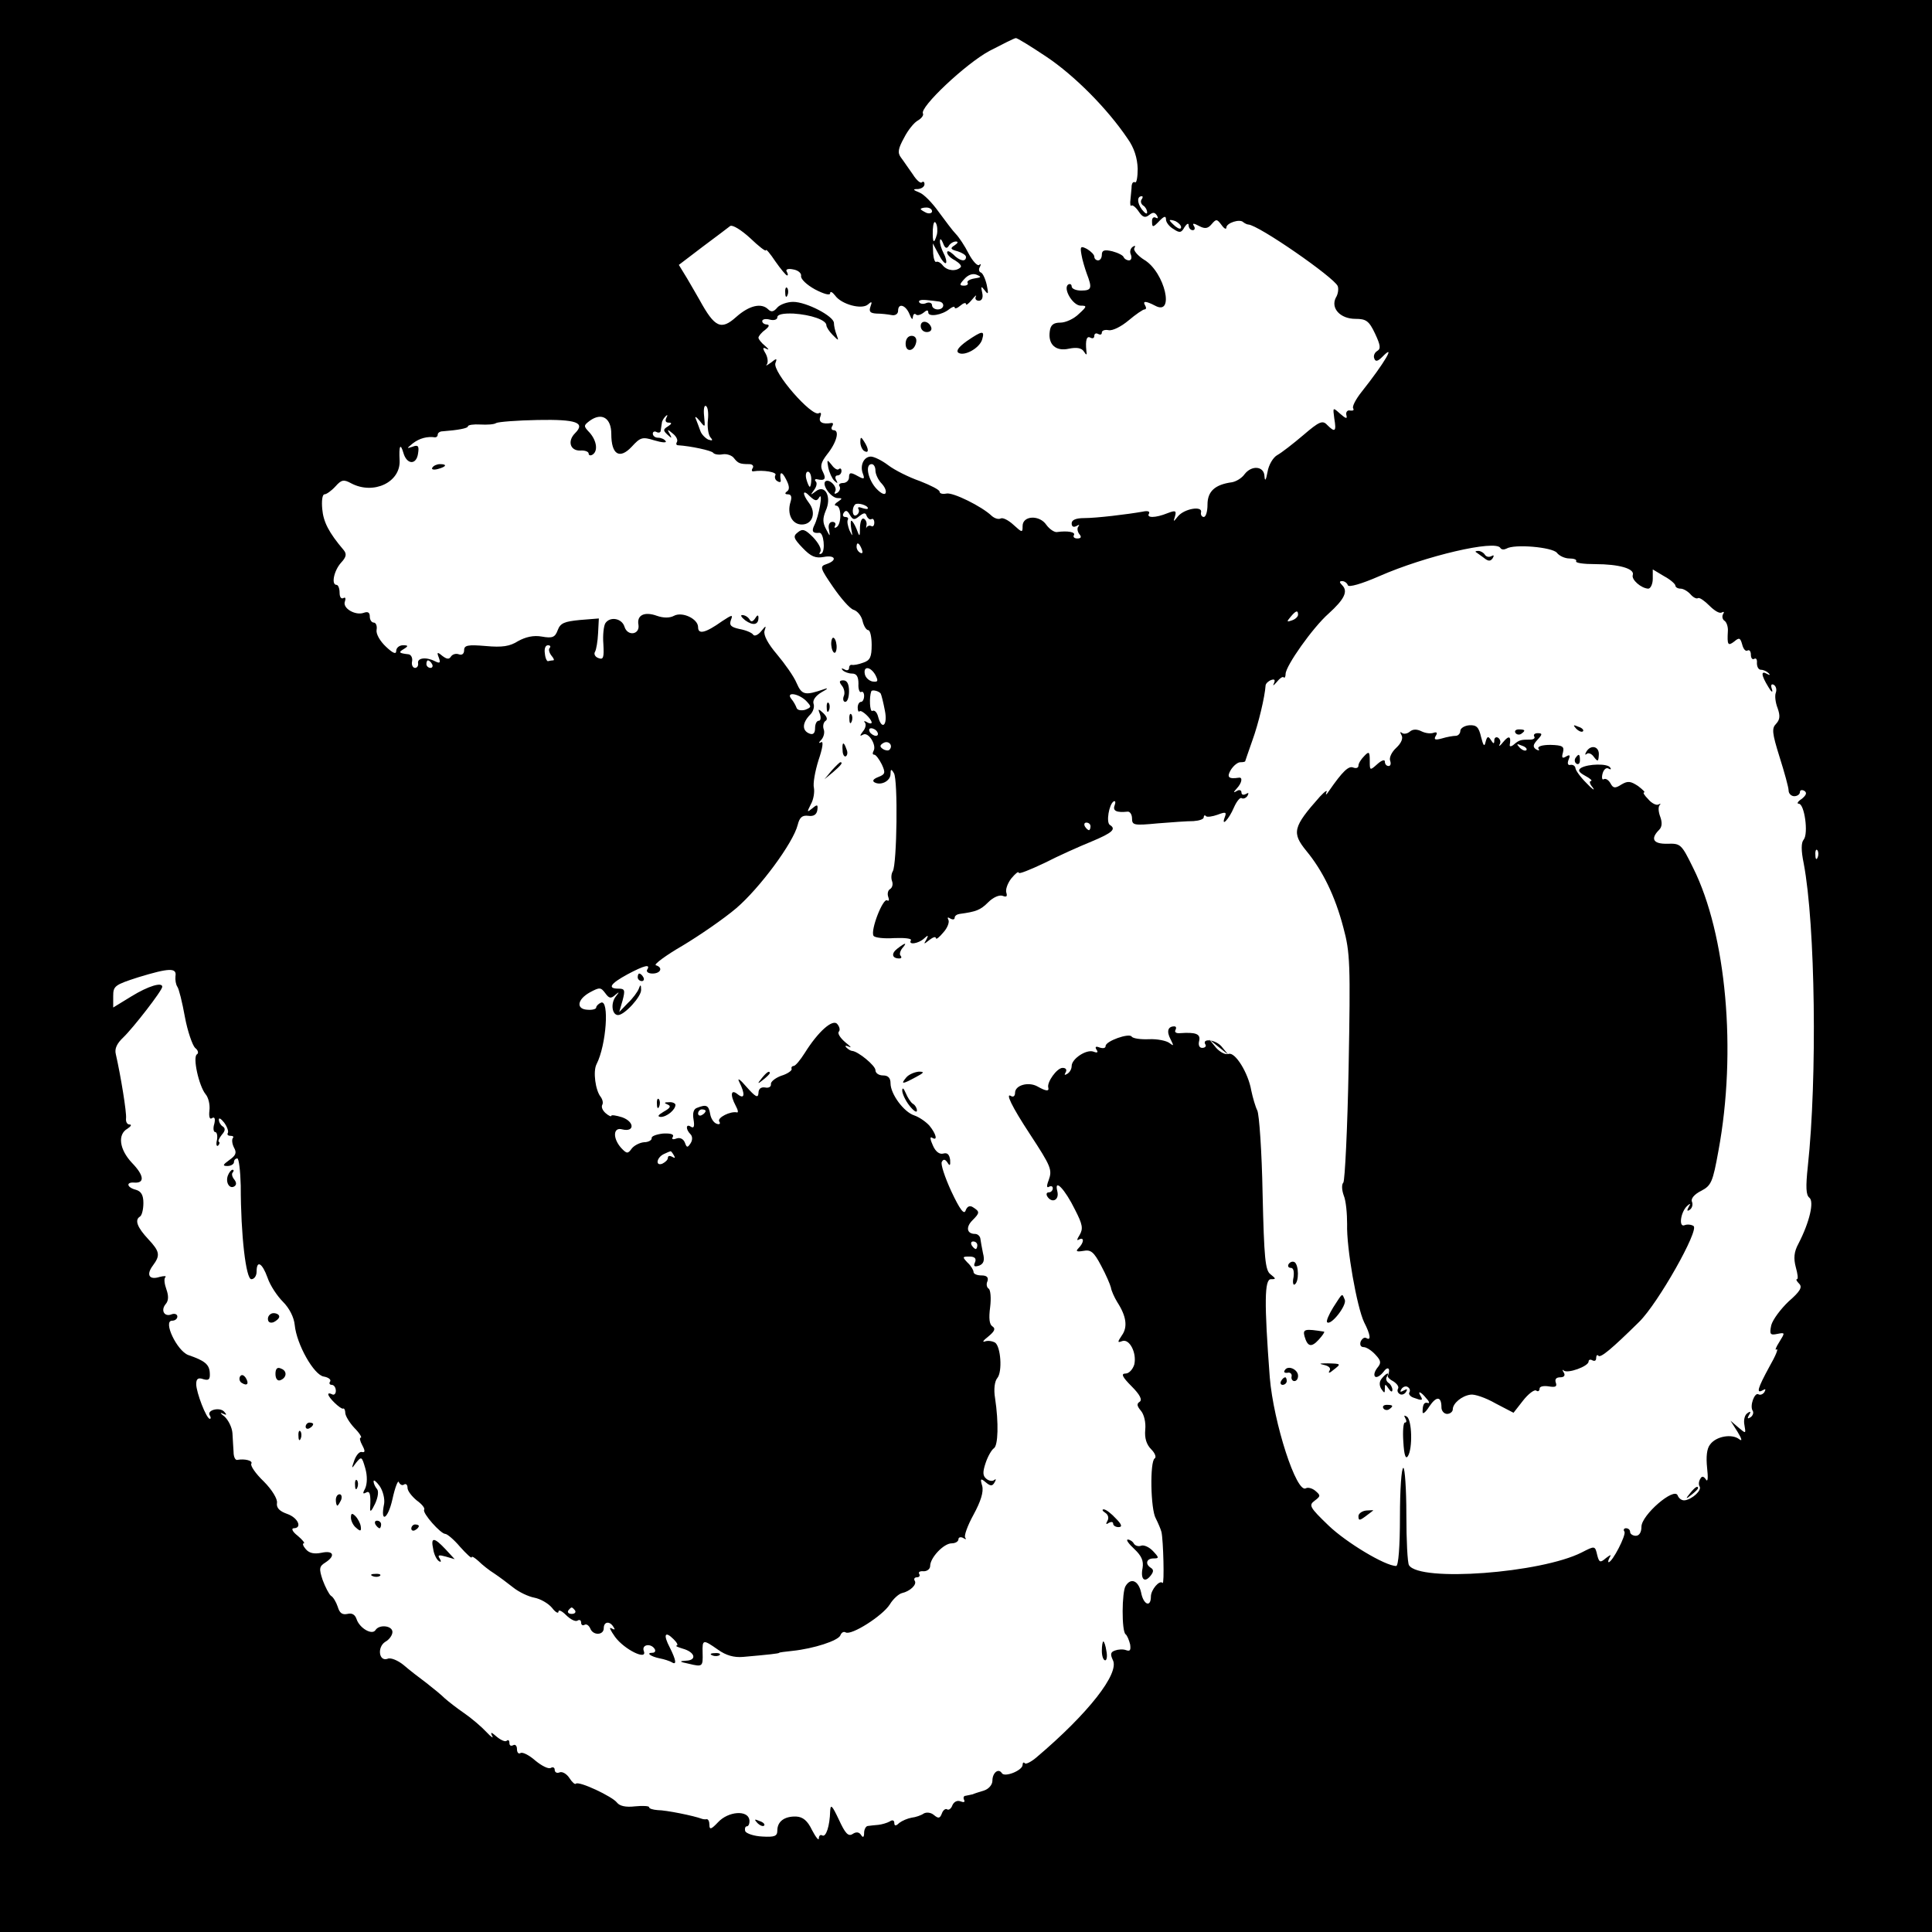 <?xml version="1.0" standalone="no"?>
<!DOCTYPE svg PUBLIC "-//W3C//DTD SVG 20010904//EN"
 "http://www.w3.org/TR/2001/REC-SVG-20010904/DTD/svg10.dtd">
<svg version="1.0" xmlns="http://www.w3.org/2000/svg"
 width="512pt" height="512pt" viewBox="0 0 512 512"
 preserveAspectRatio="xMidYMid meet">
<g transform="translate(0,512) scale(0.1,-0.1)"
fill="#000000" stroke="none">
<path d="M0 2560 l0 -2560 2560 0 2560 0 0 2560 0 2560 -2560 0 -2560 0 0
-2560z m2774 2409 c73 -49 160 -136 214 -216 18 -25 26 -52 27 -80 0 -22 -3
-39 -7 -36 -5 2 -8 -2 -9 -9 0 -7 -2 -23 -3 -35 -2 -13 0 -21 2 -18 3 3 12 -4
20 -16 10 -15 17 -17 27 -9 10 8 15 8 21 -1 4 -7 3 -9 -3 -6 -5 3 -10 0 -10
-8 0 -19 2 -19 21 1 12 12 16 12 16 2 0 -7 9 -19 20 -25 16 -11 21 -10 29 5 6
9 11 12 11 5 0 -7 5 -13 11 -13 5 0 7 5 3 11 -5 8 -1 8 14 0 15 -8 23 -7 33 5
12 14 14 14 26 -2 7 -10 13 -13 13 -7 0 12 36 24 45 14 4 -3 10 -6 13 -6 27
-1 227 -140 237 -163 3 -7 1 -22 -5 -31 -14 -28 12 -56 52 -56 28 0 36 -5 52
-39 14 -30 16 -40 6 -46 -7 -4 -11 -13 -8 -20 3 -9 9 -8 21 4 38 39 7 -15 -55
-93 -15 -19 -25 -38 -22 -43 3 -5 0 -7 -8 -6 -7 2 -12 -4 -10 -12 3 -11 -1
-10 -17 4 -19 17 -19 17 -15 -13 6 -35 2 -38 -19 -17 -12 13 -21 9 -63 -27
-27 -23 -58 -47 -69 -53 -11 -6 -23 -26 -26 -45 -4 -22 -7 -26 -8 -11 -1 27
-34 30 -53 5 -7 -10 -22 -19 -33 -21 -45 -6 -65 -24 -65 -59 0 -18 -4 -33 -10
-33 -5 0 -9 6 -7 13 3 17 -44 9 -61 -11 -13 -16 -13 -16 -8 0 4 15 1 16 -20 8
-32 -13 -57 -13 -49 -1 3 6 -4 8 -17 5 -40 -7 -122 -17 -155 -17 -22 0 -33 -5
-33 -14 0 -9 5 -11 13 -7 6 4 9 4 5 -1 -4 -4 -3 -13 2 -20 7 -8 5 -12 -5 -12
-8 0 -12 4 -9 9 5 8 -17 12 -45 8 -7 -1 -20 8 -28 19 -18 27 -63 25 -63 -3 0
-18 -1 -18 -24 3 -14 13 -29 20 -34 17 -6 -3 -16 0 -24 7 -26 25 -103 63 -120
59 -10 -2 -18 0 -18 5 0 5 -24 17 -52 28 -29 10 -67 29 -84 42 -17 13 -38 23
-46 23 -19 0 -30 -24 -21 -46 5 -14 3 -15 -15 -5 -18 10 -22 9 -22 -4 0 -8 -7
-15 -16 -15 -8 0 -13 -4 -9 -9 3 -5 0 -13 -6 -17 -7 -4 -9 -3 -6 3 8 12 -16
36 -26 27 -9 -10 16 -44 33 -44 13 0 13 -1 0 -10 -8 -5 -10 -10 -4 -10 14 0
15 -48 1 -57 -5 -3 -7 -2 -4 4 3 5 0 10 -7 10 -8 0 -12 -9 -9 -21 3 -19 3 -19
-8 2 -9 17 -9 28 -1 48 17 36 -1 72 -26 52 -15 -11 -15 -11 -5 3 7 9 9 19 5
23 -4 4 -2 7 3 6 21 -5 25 1 16 19 -8 15 -6 25 11 47 25 31 34 64 17 64 -5 0
-7 5 -4 10 4 6 3 10 -2 9 -23 -4 -35 2 -29 17 3 8 2 12 -4 9 -18 -11 -124 110
-115 133 5 13 3 13 -12 1 -10 -7 -15 -10 -11 -5 4 5 3 18 -3 29 -9 15 -8 18 3
12 7 -3 5 0 -4 8 -10 8 -18 18 -18 22 0 4 8 14 18 21 10 8 12 13 5 14 -7 0
-13 4 -13 9 0 5 9 7 20 4 11 -3 20 0 20 6 0 8 16 11 43 10 46 -3 87 -17 87
-31 0 -5 8 -17 17 -26 16 -16 16 -16 10 1 -4 10 -7 24 -7 31 0 18 -73 56 -108
56 -16 0 -35 -7 -42 -15 -9 -11 -16 -13 -24 -5 -18 18 -50 11 -85 -20 -40 -36
-57 -28 -97 45 -6 11 -21 36 -33 57 l-22 36 63 48 c35 26 68 51 73 55 6 4 29
-10 53 -32 23 -22 42 -37 42 -32 0 4 11 -9 25 -30 14 -20 28 -37 31 -37 3 0 2
5 -1 10 -4 6 3 9 17 6 13 -2 22 -10 21 -17 -2 -8 15 -24 37 -36 23 -12 40 -17
40 -10 0 6 6 3 13 -6 17 -24 71 -38 87 -24 10 9 12 8 7 -5 -5 -14 -1 -18 16
-19 12 0 30 -2 40 -4 9 -2 17 3 17 11 0 22 20 16 30 -8 5 -13 9 -17 9 -9 1 8
4 11 8 8 3 -4 12 -2 20 4 9 8 13 8 13 1 0 -13 37 -7 56 9 8 6 14 8 14 4 0 -4
7 -2 15 5 8 7 15 9 15 4 0 -4 7 1 16 12 8 10 13 14 10 8 -3 -6 1 -11 8 -11 8
0 12 8 9 21 -4 18 -3 19 7 6 9 -12 10 -9 5 15 -4 17 -11 32 -16 33 -5 2 -6 9
-2 15 3 7 3 9 -2 5 -4 -4 -17 9 -28 30 -10 20 -26 44 -34 52 -8 8 -28 35 -45
58 -17 24 -40 48 -52 52 -17 7 -18 9 -3 9 9 1 17 6 17 13 0 6 -3 8 -7 5 -3 -4
-14 5 -24 21 -11 15 -24 35 -31 44 -10 13 -8 24 8 53 10 20 27 41 37 46 10 6
15 14 13 18 -10 16 113 132 176 166 35 18 66 34 70 34 3 1 40 -22 82 -50z
m251 -378 c-3 -5 -1 -12 5 -16 5 -3 10 -11 10 -18 0 -6 -6 -2 -14 8 -13 18
-13 35 0 35 3 0 3 -4 -1 -9z m-555 -31 c0 -5 -7 -7 -15 -4 -8 4 -15 8 -15 10
0 2 7 4 15 4 8 0 15 -4 15 -10z m13 -61 c-8 -28 -12 -23 -11 12 1 17 4 25 8
18 4 -6 5 -20 3 -30z m647 19 c0 -6 -6 -5 -15 2 -8 7 -15 14 -15 16 0 2 7 1
15 -2 8 -4 15 -11 15 -16z m-616 -50 c4 7 13 12 19 12 7 0 6 -4 -3 -10 -13 -8
-11 -11 8 -16 12 -4 22 -10 22 -15 0 -14 -17 -11 -34 7 -9 8 -16 11 -16 5 0
-6 9 -15 21 -21 11 -7 18 -14 15 -18 -12 -12 -35 -10 -47 4 -6 8 -14 12 -18
10 -3 -2 -7 8 -8 22 l-1 27 15 -28 c8 -16 17 -27 20 -24 2 3 0 14 -6 25 -6 12
-11 27 -10 34 0 7 4 4 8 -6 5 -14 10 -16 15 -8z m68 -86 c-12 -2 -20 -7 -18
-11 3 -4 -1 -8 -9 -8 -13 0 -13 3 1 18 10 11 22 15 32 11 14 -6 13 -7 -6 -10z
m-94 -61 c17 -2 15 -21 -3 -21 -8 0 -15 5 -15 11 0 6 -7 9 -15 6 -8 -4 -17 -2
-19 2 -3 5 5 7 17 6 12 -1 28 -3 35 -4z m-612 -314 c-2 -18 1 -38 6 -45 8 -9
7 -11 -5 -7 -8 4 -18 14 -21 23 -3 9 -9 24 -12 32 -4 8 1 6 10 -5 15 -19 15
-19 12 12 -2 18 0 30 5 27 5 -3 7 -19 5 -37z m-256 -37 c0 -55 22 -68 54 -34
23 25 28 27 60 17 20 -6 34 -7 30 -2 -3 5 -12 9 -20 9 -8 0 -14 5 -14 11 0 5
5 7 10 4 6 -3 11 -1 11 4 1 6 2 15 3 20 0 5 5 13 10 18 5 5 6 3 2 -4 -4 -8 -2
-13 6 -13 9 0 9 -3 -2 -10 -13 -8 -13 -11 -1 -22 12 -11 12 -10 6 2 -8 13 -6
13 8 1 9 -7 14 -17 11 -22 -3 -5 -2 -9 3 -9 33 -2 89 -14 93 -20 3 -4 14 -6
25 -4 11 2 25 -3 30 -10 11 -14 16 -16 41 -16 8 0 12 -5 9 -10 -4 -6 -3 -10 2
-9 25 4 63 -2 58 -10 -3 -5 -1 -13 5 -16 6 -4 10 -3 9 2 -4 24 3 25 14 3 9
-17 10 -27 3 -32 -7 -5 -6 -8 2 -8 9 0 11 -7 7 -20 -10 -32 4 -60 30 -60 28 0
39 31 19 57 -19 25 -17 38 2 18 14 -13 19 -14 25 -3 11 17 -1 -51 -13 -74 -8
-16 -4 -22 13 -20 12 2 17 -48 6 -55 -6 -3 -7 -1 -3 5 4 7 -5 23 -19 38 -21
21 -28 24 -41 13 -13 -10 -11 -16 13 -41 22 -23 34 -28 56 -24 31 6 37 -9 7
-19 -18 -6 -17 -10 18 -61 20 -29 44 -57 54 -60 10 -3 21 -16 24 -30 3 -13 10
-24 15 -24 5 0 9 -18 9 -39 0 -32 -4 -41 -22 -47 -13 -5 -26 -7 -30 -6 -5 1
-8 -3 -8 -9 0 -5 -6 -7 -12 -3 -8 4 -9 3 -5 -2 5 -5 16 -9 25 -9 12 0 17 -8
17 -27 -1 -14 3 -24 7 -22 4 3 8 -2 8 -10 0 -9 -4 -16 -8 -16 -5 0 -9 -7 -9
-15 0 -8 2 -13 5 -10 5 5 32 -20 32 -30 0 -3 -6 -3 -12 1 -7 4 -10 4 -6 -1 4
-4 2 -15 -5 -23 -9 -12 -9 -14 0 -9 14 9 37 -28 28 -43 -3 -6 -3 -10 2 -10 4
0 13 -12 20 -26 10 -22 9 -26 -9 -33 -13 -5 -17 -10 -11 -14 17 -10 43 3 43
22 0 13 2 14 9 2 11 -17 8 -241 -3 -260 -4 -6 -5 -18 -2 -26 3 -8 1 -17 -5
-21 -6 -3 -8 -13 -5 -21 3 -8 2 -12 -3 -9 -11 7 -45 -80 -36 -94 3 -5 28 -8
55 -6 27 1 47 -1 44 -6 -8 -13 20 -9 35 5 11 10 12 9 6 -3 -8 -13 -7 -13 8 -1
9 7 17 10 17 5 1 -5 9 2 20 15 11 12 17 28 13 34 -3 6 -1 7 5 3 7 -4 12 -3 12
2 0 5 6 9 13 10 44 6 55 10 76 31 13 13 29 20 38 17 10 -4 13 -2 10 8 -3 8 3
25 13 38 11 13 19 20 20 15 0 -4 30 8 68 26 37 19 93 44 125 57 55 23 66 33
48 44 -10 7 -2 54 10 62 5 3 6 -2 3 -10 -6 -15 5 -20 34 -17 6 1 12 -7 12 -18
0 -18 5 -19 68 -13 37 3 79 6 95 6 15 1 27 5 27 10 0 5 3 7 6 3 3 -3 17 -1 31
4 21 8 24 7 19 -6 -11 -29 11 -6 24 25 7 16 16 27 20 25 5 -3 12 0 16 6 4 8 3
9 -4 5 -7 -4 -12 -2 -12 4 0 6 -6 8 -12 4 -10 -6 -10 -4 0 7 13 14 16 30 5 28
-27 -4 -33 1 -21 21 7 11 18 20 25 20 7 0 13 1 13 3 0 1 9 26 19 55 16 44 33
115 35 146 1 5 7 11 15 14 9 3 11 0 7 -9 -4 -8 -1 -6 7 3 8 10 16 16 19 13 2
-3 5 1 5 9 0 21 72 123 114 160 42 38 52 59 36 75 -8 8 -8 11 0 11 6 0 13 -5
15 -11 2 -6 35 3 83 24 123 54 308 97 321 75 3 -5 10 -5 16 -2 21 13 122 4
134 -11 6 -8 21 -15 33 -15 12 0 20 -3 18 -7 -3 -5 20 -8 51 -8 62 0 105 -12
99 -29 -4 -12 22 -35 41 -36 6 0 12 12 12 26 l0 25 30 -18 c17 -9 30 -21 30
-25 0 -4 6 -8 14 -8 7 0 19 -7 26 -15 7 -8 16 -13 20 -10 4 2 17 -7 30 -20 13
-13 27 -22 33 -18 6 3 7 1 3 -5 -3 -6 -1 -14 4 -17 6 -4 10 -17 9 -28 -2 -36
0 -40 17 -27 13 11 16 10 21 -8 3 -12 9 -19 14 -16 5 3 9 -2 9 -11 0 -9 4 -14
9 -11 5 3 8 -2 7 -11 0 -10 4 -18 11 -18 6 0 15 -4 20 -9 5 -5 3 -6 -4 -2 -17
10 -16 -3 3 -34 8 -14 13 -17 10 -7 -4 11 -2 16 5 12 6 -4 8 -13 5 -21 -3 -8
-1 -26 5 -41 7 -20 6 -30 -4 -41 -12 -12 -11 -24 9 -88 13 -41 24 -81 24 -89
0 -8 7 -15 15 -15 8 0 15 5 15 11 0 5 5 7 12 3 7 -5 5 -11 -7 -21 -11 -7 -14
-13 -8 -13 15 0 26 -79 13 -95 -7 -8 -7 -29 0 -63 31 -163 36 -570 11 -802 -6
-56 -5 -77 4 -84 13 -10 1 -64 -29 -122 -12 -22 -13 -39 -7 -62 5 -18 7 -32 3
-32 -3 0 -1 -5 6 -12 9 -9 3 -20 -28 -47 -21 -20 -42 -48 -46 -63 -5 -24 -3
-27 16 -23 21 4 21 4 5 -22 -9 -14 -12 -23 -7 -19 6 3 -3 -18 -19 -46 -31 -57
-36 -73 -17 -62 7 4 8 3 4 -5 -4 -6 -11 -9 -16 -6 -10 6 -24 -31 -15 -44 3 -5
0 -13 -6 -17 -8 -5 -9 -3 -4 6 6 9 4 11 -4 5 -7 -4 -11 -18 -8 -32 4 -23 4
-23 -16 -6 l-21 18 19 -30 c11 -18 13 -26 4 -19 -19 15 -61 8 -77 -14 -9 -11
-11 -33 -8 -62 3 -26 2 -39 -3 -31 -6 9 -11 10 -15 2 -4 -6 -5 -15 -2 -20 7
-10 -19 -34 -39 -37 -8 -1 -16 5 -19 13 -9 23 -96 -52 -96 -83 0 -15 -6 -24
-15 -24 -8 0 -15 5 -15 10 0 6 -5 10 -11 10 -5 0 -8 -4 -4 -9 5 -9 -32 -81
-42 -81 -2 0 -1 6 3 13 5 8 2 7 -10 -2 -15 -13 -18 -12 -23 7 -6 26 -6 26 -41
8 -108 -55 -430 -79 -458 -34 -4 6 -7 66 -7 134 0 68 -4 124 -8 124 -5 0 -9
-58 -9 -130 0 -78 -4 -130 -10 -130 -29 0 -132 62 -179 107 -51 49 -53 54 -37
66 16 12 16 14 2 26 -8 7 -20 10 -25 7 -25 -16 -86 174 -96 294 -15 199 -14
260 3 260 14 0 14 1 -1 13 -14 10 -17 42 -21 214 -2 111 -9 210 -14 220 -5 10
-12 34 -16 53 -8 47 -43 103 -60 97 -8 -3 -22 4 -33 16 l-18 22 25 -20 25 -20
-18 22 c-17 19 -54 22 -42 4 2 -4 -2 -8 -9 -8 -8 0 -11 8 -8 19 4 18 -9 23
-51 20 -10 -1 -15 3 -12 8 3 6 2 10 -3 10 -17 0 -21 -13 -10 -34 9 -18 9 -19
-3 -10 -8 6 -32 11 -54 10 -22 -1 -43 2 -46 7 -7 10 -69 -12 -69 -25 0 -6 -7
-7 -16 -4 -10 4 -13 2 -8 -6 5 -7 2 -9 -8 -5 -19 7 -58 -19 -58 -38 0 -8 -5
-17 -12 -21 -7 -4 -8 -3 -4 4 4 7 1 12 -8 12 -15 0 -42 -38 -38 -52 3 -11 -6
-10 -29 3 -24 13 -59 3 -59 -17 0 -8 -4 -12 -10 -9 -17 11 1 -27 49 -100 57
-87 60 -95 50 -123 -6 -15 -5 -21 1 -17 6 3 10 1 10 -4 0 -6 -5 -11 -11 -11
-5 0 -7 -4 -4 -10 12 -20 33 -11 27 13 -9 36 20 6 47 -49 20 -39 22 -50 12
-67 -7 -11 -8 -16 -2 -12 15 8 14 -8 -1 -23 -8 -8 -5 -10 13 -7 20 4 28 -3 47
-39 13 -24 24 -50 26 -58 1 -8 9 -26 17 -39 24 -37 28 -66 12 -88 -12 -18 -12
-20 1 -15 19 7 39 -31 32 -62 -4 -13 -14 -24 -23 -24 -13 0 -9 -9 16 -34 22
-22 29 -36 21 -41 -8 -5 -7 -11 3 -23 9 -10 14 -32 12 -51 -2 -22 3 -39 16
-52 10 -10 14 -21 9 -24 -13 -8 -11 -135 3 -159 6 -12 13 -28 15 -36 5 -22 8
-140 3 -135 -8 9 -31 -18 -31 -36 0 -30 -20 -22 -26 11 -7 31 -27 40 -41 17
-10 -15 -11 -120 0 -128 4 -3 9 -15 12 -27 2 -15 0 -19 -11 -15 -8 3 -21 2
-29 -1 -12 -4 -13 -10 -6 -25 19 -35 -65 -142 -202 -258 -14 -12 -28 -19 -31
-16 -3 4 -6 2 -6 -4 0 -15 -48 -34 -55 -22 -9 14 -25 1 -25 -20 0 -11 -10 -22
-22 -26 -13 -4 -26 -8 -30 -10 -5 -1 -13 -3 -19 -4 -5 0 -7 -5 -4 -11 3 -6 -1
-7 -9 -4 -9 4 -18 -1 -22 -10 -3 -9 -10 -14 -14 -11 -4 3 -11 -2 -14 -11 -5
-13 -9 -14 -21 -4 -8 7 -20 8 -27 4 -7 -5 -22 -10 -32 -11 -11 -2 -25 -8 -33
-14 -9 -9 -13 -8 -13 0 0 7 -5 9 -12 4 -7 -4 -21 -8 -30 -9 -10 -1 -22 -2 -28
-3 -5 0 -10 -9 -10 -18 0 -12 -3 -14 -8 -6 -5 8 -13 9 -22 3 -12 -8 -20 1 -37
38 -18 38 -22 42 -23 22 -1 -39 -11 -70 -21 -64 -5 3 -9 -1 -9 -8 0 -7 -8 3
-18 22 -12 25 -24 35 -42 36 -31 1 -50 -13 -50 -37 0 -15 -7 -18 -40 -16 -22
1 -42 8 -45 14 -2 7 0 13 4 13 5 0 8 8 7 17 -4 27 -56 23 -83 -6 -18 -19 -23
-21 -23 -7 0 9 -3 15 -7 15 -5 -1 -10 0 -13 1 -21 8 -95 23 -117 23 -13 1 -23
4 -23 8 0 3 -17 4 -37 2 -25 -3 -41 1 -48 10 -12 16 -101 58 -109 50 -2 -3
-10 4 -17 15 -7 11 -19 18 -26 15 -7 -3 -13 0 -13 7 0 6 -5 8 -10 5 -6 -4 -24
5 -41 19 -17 15 -35 24 -40 20 -5 -3 -9 2 -9 11 0 9 -5 13 -10 10 -6 -3 -10
-1 -10 6 0 7 -3 9 -7 6 -3 -4 -15 1 -26 10 -15 13 -18 14 -13 3 5 -8 -2 -4
-15 10 -13 14 -40 37 -59 50 -19 13 -42 31 -51 39 -9 9 -31 27 -49 41 -19 14
-46 35 -61 48 -15 12 -34 20 -42 16 -23 -8 -28 31 -6 45 11 6 19 18 19 26 0
17 -35 21 -45 5 -9 -14 -42 5 -50 29 -4 12 -12 17 -24 14 -14 -3 -21 2 -26 19
-4 12 -12 26 -18 29 -5 4 -15 23 -22 42 -10 30 -9 36 7 46 28 18 22 33 -10 26
-20 -4 -33 -1 -42 10 -7 8 -9 15 -5 15 4 0 -3 9 -16 20 -13 10 -18 19 -11 20
24 0 12 28 -17 38 -20 7 -29 16 -27 29 2 10 -13 35 -35 57 -22 21 -36 42 -33
47 5 8 -17 14 -38 10 -5 0 -9 9 -9 21 -1 13 -2 35 -3 50 -1 15 -11 35 -21 44
-11 8 -13 12 -5 8 11 -5 12 -4 4 5 -12 13 -47 4 -38 -10 3 -5 3 -9 0 -9 -9 0
-36 70 -36 92 0 14 5 18 19 13 14 -4 18 -1 17 16 -1 23 -13 33 -57 48 -30 11
-68 91 -43 91 8 0 14 5 14 11 0 6 -7 9 -15 6 -19 -8 -30 10 -16 27 8 9 8 22 2
39 -5 14 -7 28 -3 32 4 4 -3 4 -15 1 -28 -9 -36 6 -18 30 20 27 19 37 -12 70
-29 31 -37 51 -22 60 5 3 9 19 9 36 0 21 -6 31 -20 35 -24 6 -27 21 -4 19 28
-2 26 19 -6 52 -34 36 -39 76 -12 91 9 6 12 11 5 11 -6 0 -10 7 -9 16 2 15
-14 113 -27 170 -4 15 3 29 20 45 26 25 103 124 103 134 0 13 -37 2 -81 -25
l-49 -30 0 30 c0 27 4 30 66 50 82 25 103 26 99 3 -1 -10 1 -22 5 -28 4 -5 13
-41 20 -80 7 -38 20 -75 27 -82 8 -6 10 -14 5 -17 -12 -7 5 -84 23 -106 7 -8
12 -27 10 -43 -2 -17 1 -25 7 -20 7 4 9 -2 6 -15 -4 -12 -2 -22 2 -22 5 0 7
-10 5 -21 -3 -12 -1 -18 3 -15 4 4 5 9 2 10 -3 2 1 10 8 19 9 10 10 17 2 22
-5 3 -10 11 -10 18 0 6 6 2 14 -8 8 -11 12 -23 10 -27 -3 -5 0 -8 7 -8 7 0 9
-3 6 -6 -3 -4 -2 -15 3 -25 8 -14 5 -21 -12 -33 -18 -13 -19 -16 -5 -16 9 0
17 5 17 10 0 6 4 10 9 10 4 0 8 -33 9 -72 0 -133 14 -248 28 -248 8 0 14 9 14
20 0 32 15 23 29 -16 7 -21 26 -49 41 -64 17 -17 29 -41 31 -61 5 -52 51 -133
77 -137 12 -2 20 -8 17 -13 -4 -5 -1 -9 4 -9 6 0 11 -7 11 -16 0 -8 -5 -12
-10 -9 -6 3 -10 3 -10 0 0 -9 33 -40 39 -38 3 2 6 -4 6 -11 0 -8 11 -26 24
-40 14 -14 21 -26 17 -26 -4 0 -2 -9 4 -20 8 -15 8 -20 -1 -18 -6 2 -15 -8
-20 -22 -8 -23 -8 -24 5 -6 14 17 15 16 24 -15 6 -21 5 -41 0 -53 -7 -13 -7
-16 1 -12 11 7 14 -3 12 -39 -1 -14 3 -11 13 10 8 17 10 34 5 39 -5 6 -9 15
-9 20 0 6 7 0 16 -12 9 -13 14 -34 12 -47 -11 -53 10 -42 22 12 7 32 15 52 17
45 3 -6 9 -10 14 -6 5 3 9 -1 9 -9 0 -8 11 -22 24 -33 14 -10 23 -21 20 -25
-5 -9 44 -64 56 -64 5 0 23 -15 39 -34 17 -19 31 -32 31 -28 0 4 8 -1 18 -10
10 -10 29 -25 42 -33 12 -8 35 -25 50 -37 15 -12 40 -24 56 -27 16 -3 37 -15
47 -27 9 -12 17 -16 17 -10 0 6 9 2 20 -9 12 -12 25 -18 30 -15 6 4 10 1 10
-5 0 -6 4 -9 9 -6 5 3 11 -1 15 -9 7 -20 36 -19 36 0 0 18 16 20 26 3 5 -7 3
-8 -6 -3 -7 4 -2 -6 10 -23 25 -34 87 -64 76 -37 -6 17 19 21 29 5 3 -5 1 -10
-6 -10 -18 0 -5 -10 20 -15 11 -2 26 -7 31 -10 14 -9 12 5 -5 39 -18 34 -13
45 10 22 9 -9 13 -16 8 -17 -4 -1 3 -4 16 -8 33 -9 39 -31 9 -32 -19 -1 -18
-3 7 -8 37 -9 38 -8 37 29 -1 36 1 36 41 8 21 -15 42 -21 66 -19 68 6 96 9 96
11 0 1 16 3 35 5 57 6 121 27 127 41 3 8 9 11 14 8 15 -9 98 44 117 74 9 15
24 28 32 30 22 5 41 23 34 33 -3 5 0 9 6 9 6 0 9 4 6 9 -3 5 2 8 12 7 9 0 17
6 17 14 0 22 36 60 57 60 10 0 18 5 18 11 0 5 6 7 13 3 6 -4 9 -4 5 1 -4 4 6
32 22 61 19 35 27 60 23 76 -6 20 -4 21 9 10 13 -11 18 -11 24 0 4 7 4 10 -1
6 -4 -4 -14 -3 -21 3 -10 8 -10 18 -2 42 6 18 16 35 22 39 11 7 13 67 3 133
-4 23 -1 45 6 53 14 17 9 84 -6 94 -7 4 -19 6 -27 3 -8 -3 -4 3 9 13 17 14 20
21 11 27 -8 5 -10 21 -6 51 3 24 1 46 -4 49 -5 3 -7 12 -3 20 3 10 -2 15 -16
15 -12 0 -21 4 -21 9 0 5 -7 17 -16 25 -14 15 -14 16 5 16 14 0 19 -5 15 -15
-5 -11 -2 -13 11 -9 12 5 15 14 10 33 -3 14 -6 32 -7 39 -1 6 -7 12 -14 12
-22 0 -25 18 -7 36 20 20 20 23 1 35 -8 5 -15 2 -19 -9 -4 -12 -15 2 -38 51
-17 37 -29 73 -25 78 4 8 9 7 15 -2 6 -10 8 -8 7 7 -2 14 -7 20 -18 17 -10 -3
-21 5 -28 22 -7 15 -8 24 -2 20 16 -10 11 10 -7 32 -10 11 -28 23 -40 27 -28
9 -63 57 -63 85 0 14 -6 21 -20 21 -11 0 -20 6 -20 14 0 12 -46 50 -62 51 -3
0 -10 4 -15 9 -5 5 -2 6 7 2 8 -4 4 1 -10 12 -14 12 -21 24 -17 28 4 4 2 13
-4 20 -12 15 -51 -20 -86 -76 -12 -19 -25 -35 -30 -35 -4 0 -7 -4 -5 -8 1 -4
-11 -13 -28 -18 -16 -6 -28 -16 -27 -22 1 -7 -6 -11 -15 -9 -12 2 -18 -4 -18
-15 -1 -14 -8 -10 -32 17 -17 20 -25 25 -19 13 16 -32 15 -48 -4 -33 -18 15
-21 -1 -5 -31 6 -11 7 -18 3 -17 -17 4 -53 -14 -47 -24 4 -6 1 -9 -7 -6 -8 3
-15 14 -17 26 -4 23 -10 26 -35 16 -9 -3 -12 -14 -9 -31 3 -18 1 -24 -7 -19
-13 9 -15 -6 -1 -20 5 -5 6 -15 0 -24 -8 -12 -10 -12 -15 2 -4 10 -13 14 -22
11 -10 -4 -14 -2 -10 4 4 7 -5 10 -26 9 -17 -2 -31 -7 -30 -12 1 -5 -8 -11
-20 -11 -12 -1 -27 -9 -33 -17 -10 -14 -13 -14 -28 2 -23 26 -21 56 3 49 33
-8 33 20 0 32 -16 5 -29 7 -29 4 0 -3 -7 0 -15 7 -8 7 -12 16 -9 22 3 5 1 14
-4 21 -14 17 -21 68 -11 87 26 51 34 171 12 163 -7 -3 -13 -9 -13 -13 0 -4
-10 -7 -22 -6 -32 1 -29 27 5 46 26 14 29 14 41 -2 10 -14 15 -15 26 -5 12 10
12 9 1 -5 -13 -18 -9 -48 7 -48 17 0 62 49 61 67 0 14 -2 15 -6 3 -3 -8 -16
-26 -29 -38 l-23 -24 9 31 c7 27 6 31 -11 31 -30 0 -22 13 24 38 45 24 62 28
52 12 -3 -5 3 -10 14 -10 22 0 29 16 9 22 -6 2 26 26 71 52 45 27 109 71 142
99 62 53 151 173 163 221 5 20 12 26 28 24 14 -2 22 3 24 15 2 15 0 16 -13 5
-15 -12 -15 -11 -4 11 7 12 10 32 8 43 -3 11 3 44 12 73 11 32 14 52 7 48 -7
-4 -7 -1 1 7 6 7 9 19 6 27 -3 8 -1 18 4 22 7 4 5 11 -5 21 -14 13 -15 12 -9
-3 3 -9 2 -17 -3 -17 -6 0 -10 -9 -10 -20 0 -13 -5 -18 -15 -14 -20 8 -19 28
1 49 9 8 13 22 10 30 -3 9 5 21 22 31 15 8 18 12 7 8 -52 -18 -60 -16 -74 16
-7 17 -31 51 -52 76 -24 28 -36 51 -33 62 5 15 4 15 -9 -1 -8 -10 -18 -14 -21
-9 -3 5 -19 12 -36 15 -23 5 -28 10 -23 24 6 15 3 14 -23 -3 -45 -32 -64 -36
-64 -16 0 22 -42 42 -64 30 -11 -6 -28 -6 -45 0 -33 12 -54 2 -49 -24 4 -26
-29 -31 -37 -5 -7 23 -39 28 -51 9 -4 -7 -7 -31 -5 -55 2 -36 0 -42 -13 -37
-9 3 -13 11 -9 17 3 5 7 27 8 49 l2 39 -50 -4 c-41 -4 -52 -8 -59 -27 -7 -19
-14 -22 -42 -17 -22 4 -43 -1 -63 -12 -22 -14 -42 -17 -86 -13 -47 4 -57 2
-57 -11 0 -10 -6 -14 -14 -11 -8 3 -17 0 -21 -6 -5 -8 -11 -7 -23 2 -13 11
-15 10 -9 -5 5 -14 3 -16 -11 -9 -24 12 -47 8 -44 -6 1 -7 -3 -12 -8 -12 -6 0
-10 8 -8 17 2 10 -3 18 -9 19 -26 3 -28 5 -13 14 13 8 12 10 -2 10 -10 0 -18
-7 -18 -15 0 -10 -9 -6 -27 11 -16 15 -27 34 -25 45 2 10 -2 19 -7 19 -6 0
-11 7 -11 16 0 11 -5 14 -16 10 -22 -8 -57 12 -50 30 3 9 1 12 -4 9 -6 -3 -10
3 -10 14 0 12 -4 21 -8 21 -15 0 -7 38 12 59 14 15 15 23 7 33 -40 47 -54 75
-57 109 -2 21 0 39 6 39 5 0 18 9 29 21 16 18 22 19 42 8 59 -31 131 3 128 61
-2 39 2 47 10 20 9 -32 35 -33 39 -1 3 19 0 23 -15 17 -16 -5 -16 -5 1 9 18
14 39 19 59 16 4 0 7 3 7 7 0 5 6 9 13 9 40 3 67 8 67 13 0 4 15 6 33 5 17 -1
37 0 42 4 6 3 55 7 110 8 103 2 127 -7 99 -35 -21 -21 -13 -47 14 -46 12 1 22
-3 22 -8 0 -5 5 -6 10 -3 15 9 12 36 -7 58 -17 18 -17 19 0 32 32 23 57 7 57
-35z m700 -97 c0 -9 7 -25 17 -35 9 -10 13 -21 9 -26 -4 -4 -16 4 -27 17 -20
25 -26 61 -9 61 6 0 10 -8 10 -17z m-170 -23 c0 -11 -2 -20 -4 -20 -2 0 -6 9
-9 20 -3 11 -1 20 4 20 5 0 9 -9 9 -20z m150 -77 c0 -3 -7 -2 -16 1 -8 3 -12
2 -9 -3 3 -5 1 -12 -5 -16 -11 -7 -14 17 -4 28 6 6 34 -2 34 -10z m-23 -21
c13 10 17 10 20 0 3 -6 8 -10 12 -8 4 3 8 -1 8 -9 0 -8 -4 -12 -8 -9 -4 2 -9
1 -12 -3 -2 -5 -2 -3 -1 4 2 7 -1 15 -6 18 -6 4 -10 -6 -11 -22 0 -27 -1 -27
-9 -5 -5 12 -11 22 -14 22 -2 0 -2 -10 0 -22 4 -21 4 -21 -5 -3 -4 11 -7 23
-4 28 2 4 -1 7 -7 7 -6 0 -8 5 -4 11 5 8 10 6 16 -5 8 -14 12 -15 25 -4z m7
-88 c3 -8 2 -12 -4 -9 -6 3 -10 10 -10 16 0 14 7 11 14 -7z m1156 -173 c0 -5
-7 -12 -16 -15 -14 -5 -15 -4 -4 9 14 17 20 19 20 6z m-1983 -88 c-4 -3 -2
-12 4 -20 6 -7 9 -13 5 -13 -3 0 -9 -1 -13 -2 -3 -2 -8 7 -9 20 -2 12 1 22 8
22 6 0 8 -3 5 -7z m-312 -43 c3 -5 1 -10 -4 -10 -6 0 -11 5 -11 10 0 6 2 10 4
10 3 0 8 -4 11 -10z m1175 -29 c8 -16 7 -19 -8 -17 -9 2 -18 10 -20 19 -5 23
15 21 28 -2z m14 -49 c2 -4 7 -24 11 -45 8 -39 -8 -54 -18 -16 -3 12 -10 18
-15 15 -7 -4 -9 36 -3 52 2 5 20 1 25 -6z m-198 -19 c15 -16 15 -17 -2 -24
-11 -3 -21 -1 -23 5 -2 6 -8 17 -14 24 -15 19 18 15 39 -5z m189 -83 c3 -5 2
-10 -4 -10 -5 0 -13 5 -16 10 -3 6 -2 10 4 10 5 0 13 -4 16 -10z m32 -47 c-3
-3 -11 -2 -17 2 -9 6 -9 10 1 16 14 8 27 -7 16 -18z m533 -203 c0 -5 -2 -10
-4 -10 -3 0 -8 5 -11 10 -3 6 -1 10 4 10 6 0 11 -4 11 -10z m1927 -82 c-3 -8
-6 -5 -6 6 -1 11 2 17 5 13 3 -3 4 -12 1 -19z m-2947 -672 c0 -3 -4 -8 -10
-11 -5 -3 -10 -1 -10 4 0 6 5 11 10 11 6 0 10 -2 10 -4z m-84 -118 c4 -7 3 -8
-4 -4 -7 4 -12 3 -12 -2 0 -6 -7 -12 -15 -16 -19 -7 -15 17 5 26 8 4 16 7 17
7 1 1 5 -4 9 -11z m804 -238 c0 -5 -2 -10 -4 -10 -3 0 -8 5 -11 10 -3 6 -1 10
4 10 6 0 11 -4 11 -10z m-1066 -968 c3 -5 -1 -9 -9 -9 -8 0 -12 4 -9 9 3 4 7
8 9 8 2 0 6 -4 9 -8z"/>
<path d="M2866 4445 c2 -13 9 -36 14 -50 15 -39 13 -45 -15 -45 -14 0 -25 5
-25 11 0 5 -4 8 -9 5 -15 -10 12 -56 33 -56 17 0 17 -2 -5 -22 -13 -13 -35
-23 -49 -23 -18 0 -26 -6 -28 -23 -5 -35 16 -54 51 -46 20 4 33 2 39 -7 7 -11
9 -11 7 1 -3 29 1 41 11 35 6 -3 10 -1 10 5 0 6 5 8 10 5 6 -3 10 -2 10 4 0 5
8 8 18 6 11 -2 34 10 53 26 19 16 38 29 42 29 5 0 5 5 2 10 -8 13 1 13 26 0
53 -29 26 88 -28 121 -18 11 -30 26 -27 31 4 7 2 8 -4 4 -6 -4 -9 -13 -5 -21
3 -8 1 -15 -5 -15 -6 0 -12 4 -14 8 -1 5 -15 12 -30 16 -21 5 -28 3 -28 -9 0
-8 -4 -15 -10 -15 -5 0 -10 4 -10 10 0 5 -9 14 -19 20 -17 9 -19 7 -15 -15z"/>
<path d="M2081 4344 c0 -11 3 -14 6 -6 3 7 2 16 -1 19 -3 4 -6 -2 -5 -13z"/>
<path d="M2440 4256 c0 -9 7 -16 16 -16 9 0 14 5 12 12 -6 18 -28 21 -28 4z"/>
<path d="M2562 4216 c-22 -16 -29 -26 -22 -31 16 -10 57 13 63 36 7 24 0 23
-41 -5z"/>
<path d="M2400 4209 c0 -24 23 -21 28 4 2 10 -3 17 -12 17 -10 0 -16 -9 -16
-21z"/>
<path d="M2280 3948 c0 -9 5 -20 10 -23 13 -8 13 5 0 25 -8 13 -10 13 -10 -2z"/>
<path d="M2195 3881 c3 -14 10 -29 16 -35 9 -8 10 -8 5 2 -4 6 -2 12 3 12 6 0
11 5 11 12 0 6 -3 8 -7 5 -3 -4 -12 1 -19 11 -12 15 -13 15 -9 -7z"/>
<path d="M1146 3881 c-4 -5 3 -7 14 -4 23 6 26 13 6 13 -8 0 -17 -4 -20 -9z"/>
<path d="M3911 3657 c2 -1 11 -8 21 -15 12 -10 18 -10 24 -1 4 7 3 9 -4 5 -6
-3 -13 -2 -17 4 -3 5 -11 10 -17 10 -6 0 -9 -1 -7 -3z"/>
<path d="M1975 3476 c21 -15 35 -12 35 7 0 8 -3 8 -9 -2 -6 -9 -11 -10 -15 -2
-4 6 -12 11 -19 11 -6 0 -2 -6 8 -14z"/>
<path d="M2203 3410 c1 -11 5 -20 9 -20 3 0 6 9 5 20 -1 11 -5 20 -9 20 -3 0
-6 -9 -5 -20z"/>
<path d="M2231 3303 c6 -7 9 -20 5 -28 -3 -8 -1 -15 4 -15 6 0 10 13 10 28 0
19 -5 29 -15 29 -11 0 -12 -4 -4 -14z"/>
<path d="M2191 3244 c0 -11 3 -14 6 -6 3 7 2 16 -1 19 -3 4 -6 -2 -5 -13z"/>
<path d="M2251 3214 c0 -11 3 -14 6 -6 3 7 2 16 -1 19 -3 4 -6 -2 -5 -13z"/>
<path d="M3870 3183 c0 -7 -6 -13 -12 -13 -7 0 -24 -3 -37 -7 -18 -5 -22 -3
-16 7 5 8 3 11 -6 8 -8 -3 -22 -1 -32 4 -12 6 -23 6 -31 -1 -7 -6 -17 -7 -21
-3 -5 4 -5 1 -1 -6 5 -8 0 -21 -14 -34 -12 -11 -19 -26 -16 -34 3 -8 1 -14 -4
-14 -6 0 -10 5 -10 12 0 6 -9 3 -20 -7 -20 -18 -20 -17 -20 9 0 24 -2 26 -15
12 -8 -8 -15 -19 -15 -25 0 -6 -6 -8 -14 -5 -12 5 -28 -10 -64 -62 -7 -11 -10
-12 -7 -4 4 8 -4 3 -17 -11 -72 -81 -75 -96 -36 -144 43 -52 76 -119 98 -203
18 -66 19 -97 14 -370 -3 -163 -10 -301 -14 -306 -5 -5 -4 -20 1 -34 6 -14 9
-48 9 -76 -2 -63 26 -220 45 -260 17 -33 19 -50 6 -42 -5 3 -11 -1 -15 -9 -3
-9 0 -15 8 -15 7 0 21 -9 31 -20 15 -16 16 -22 5 -35 -7 -9 -10 -19 -6 -23 4
-4 14 2 22 12 12 17 20 10 12 -10 -2 -3 5 -10 15 -15 9 -6 15 -14 12 -19 -3
-5 -1 -11 4 -14 5 -4 13 -1 17 5 5 8 3 9 -6 4 -9 -5 -11 -4 -6 4 4 6 12 9 17
5 5 -3 7 -9 4 -14 -3 -4 2 -11 11 -14 22 -8 26 -8 19 4 -10 16 1 12 15 -6 8
-8 9 -14 4 -12 -10 3 -14 -4 -14 -24 0 -7 8 -1 18 15 19 28 32 27 32 -3 0 -9
7 -17 15 -17 8 0 15 6 15 12 0 16 24 36 47 39 10 2 40 -8 66 -23 l48 -25 25
32 c14 18 30 30 35 27 5 -4 9 -1 9 5 0 6 11 8 24 6 18 -3 23 -1 19 10 -3 9 1
14 12 14 10 0 14 5 9 13 -4 6 -4 9 0 5 10 -9 66 11 66 24 0 5 5 6 10 3 6 -3
10 -1 10 6 0 7 3 10 6 6 6 -6 35 18 108 90 50 49 160 244 144 254 -6 4 -17 5
-24 2 -16 -6 -10 35 7 51 9 8 10 7 4 -3 -5 -9 -4 -12 3 -7 6 4 9 13 6 21 -4 8
6 20 24 29 27 14 31 23 46 106 49 264 21 574 -67 750 -31 63 -33 65 -68 64
-38 -1 -46 13 -22 37 8 8 8 20 3 34 -5 13 -6 26 -2 31 4 4 3 5 -3 2 -5 -3 -18
3 -27 14 -10 10 -15 18 -11 18 4 0 -3 7 -16 17 -20 13 -27 14 -44 4 -17 -11
-22 -10 -29 3 -5 9 -13 14 -18 11 -4 -3 -6 4 -3 15 3 11 10 17 16 13 5 -3 8
-2 4 3 -6 11 -58 10 -77 -1 -9 -6 -7 -11 11 -21 13 -7 20 -13 15 -14 -5 0 -3
-8 5 -17 7 -10 -1 -5 -17 12 -16 16 -29 34 -29 40 -1 5 -6 9 -13 8 -7 -2 -9 4
-5 14 5 12 3 14 -7 8 -10 -6 -12 -3 -8 11 4 16 -1 19 -33 20 -22 0 -35 -4 -32
-10 4 -5 1 -6 -6 -2 -9 6 -9 12 3 25 14 15 14 18 1 18 -8 0 -12 -4 -9 -9 3 -4
-2 -8 -10 -8 -26 0 -30 -1 -44 -13 -7 -6 -12 -6 -11 -1 4 23 -2 26 -17 8 -8
-10 -13 -14 -10 -7 4 6 2 14 -4 18 -5 3 -10 0 -10 -7 0 -10 -2 -10 -9 1 -7 11
-10 10 -14 -5 -3 -14 -6 -11 -12 13 -6 26 -12 32 -31 31 -13 -1 -24 -8 -24
-15z m175 -51 c-3 -3 -11 0 -18 7 -9 10 -8 11 6 5 10 -3 15 -9 12 -12z"/>
<path d="M4177 3189 c7 -7 15 -10 18 -7 3 3 -2 9 -12 12 -14 6 -15 5 -6 -5z"/>
<path d="M4016 3178 c3 -5 10 -6 15 -3 13 9 11 12 -6 12 -8 0 -12 -4 -9 -9z"/>
<path d="M2233 3131 c0 -11 5 -18 9 -15 4 3 5 11 1 19 -7 21 -12 19 -10 -4z"/>
<path d="M4204 3128 c-4 -7 -4 -10 1 -6 4 4 13 1 19 -8 10 -13 12 -13 13 5 2
23 -21 29 -33 9z"/>
<path d="M4175 3111 c-3 -5 -2 -12 3 -15 5 -3 9 1 9 9 0 17 -3 19 -12 6z"/>
<path d="M2204 3078 l-19 -23 23 19 c21 18 27 26 19 26 -2 0 -12 -10 -23 -22z"/>
<path d="M2378 2606 c-17 -13 -14 -26 5 -26 6 0 7 3 4 7 -4 3 -2 12 4 20 14
16 9 16 -13 -1z"/>
<path d="M1690 2530 c0 -5 5 -10 11 -10 5 0 7 5 4 10 -3 6 -8 10 -11 10 -2 0
-4 -4 -4 -10z"/>
<path d="M2019 2263 c-13 -16 -12 -17 4 -4 9 7 17 15 17 17 0 8 -8 3 -21 -13z"/>
<path d="M2402 2265 c-16 -19 -11 -19 24 0 23 12 25 15 9 15 -11 -1 -26 -7
-33 -15z"/>
<path d="M2391 2230 c0 -8 8 -26 19 -40 11 -14 20 -20 20 -13 0 6 -5 15 -11
18 -6 4 -14 17 -19 29 -5 12 -9 15 -9 6z"/>
<path d="M1741 2194 c0 -11 3 -14 6 -6 3 7 2 16 -1 19 -3 4 -6 -2 -5 -13z"/>
<path d="M1769 2193 c10 -4 8 -9 -10 -19 -15 -9 -18 -13 -8 -14 16 0 39 19 39
32 0 4 -8 8 -17 7 -13 0 -14 -2 -4 -6z"/>
<path d="M604 2005 c-7 -18 4 -37 17 -29 6 4 6 10 0 18 -6 7 -8 16 -4 19 3 4
3 7 -1 7 -3 0 -9 -7 -12 -15z"/>
<path d="M3415 1770 c-3 -5 -1 -10 6 -10 7 0 9 -10 7 -25 -3 -13 -1 -22 3 -19
12 7 11 51 0 59 -5 3 -12 1 -16 -5z"/>
<path d="M3533 1655 c-11 -18 -19 -36 -16 -39 10 -10 52 44 47 59 -8 19 -5 20
-31 -20z"/>
<path d="M710 1625 c0 -9 6 -12 15 -9 8 4 15 10 15 15 0 5 -7 9 -15 9 -8 0
-15 -7 -15 -15z"/>
<path d="M3457 1579 c8 -28 18 -31 38 -9 10 11 16 20 14 21 -50 8 -57 7 -52
-12z"/>
<path d="M3508 1503 c14 -3 20 -9 15 -16 -4 -7 1 -6 10 2 22 17 22 17 -15 18
-21 0 -24 -1 -10 -4z"/>
<path d="M730 1479 c0 -12 5 -19 12 -17 18 6 20 25 3 31 -10 5 -15 0 -15 -14z"/>
<path d="M3405 1489 c-4 -5 -1 -8 7 -7 7 2 12 -3 11 -9 -2 -7 2 -13 7 -13 6 0
10 6 10 14 0 17 -27 29 -35 15z"/>
<path d="M636 1472 c-3 -6 -1 -14 5 -17 14 -9 20 -2 10 14 -6 8 -11 9 -15 3z"/>
<path d="M3662 1467 c-7 -8 -7 -18 -2 -27 9 -13 10 -13 10 0 0 13 1 13 10 0 6
-9 10 -10 10 -3 0 6 -5 15 -10 18 -6 4 -8 11 -5 16 9 14 -1 11 -13 -4z"/>
<path d="M3395 1460 c-3 -5 -1 -10 4 -10 6 0 11 5 11 10 0 6 -2 10 -4 10 -3 0
-8 -4 -11 -10z"/>
<path d="M3666 1388 c3 -5 10 -6 15 -3 13 9 11 12 -6 12 -8 0 -12 -4 -9 -9z"/>
<path d="M3724 1362 c4 -7 4 -12 -1 -12 -4 0 -6 -23 -4 -51 2 -35 6 -47 12
-38 13 20 11 97 -3 105 -7 4 -8 3 -4 -4z"/>
<path d="M810 1339 c0 -5 5 -7 10 -4 6 3 10 8 10 11 0 2 -4 4 -10 4 -5 0 -10
-5 -10 -11z"/>
<path d="M791 1314 c0 -11 3 -14 6 -6 3 7 2 16 -1 19 -3 4 -6 -2 -5 -13z"/>
<path d="M941 1184 c0 -11 3 -14 6 -6 3 7 2 16 -1 19 -3 4 -6 -2 -5 -13z"/>
<path d="M4479 1163 c-13 -16 -12 -17 4 -4 9 7 17 15 17 17 0 8 -8 3 -21 -13z"/>
<path d="M890 1145 c0 -8 2 -15 4 -15 2 0 6 7 10 15 3 8 1 15 -4 15 -6 0 -10
-7 -10 -15z"/>
<path d="M2929 1111 c8 -5 10 -14 6 -21 -5 -9 -4 -11 3 -6 7 4 12 3 12 -2 0
-5 7 -9 14 -9 11 0 9 7 -7 23 -12 13 -26 24 -32 24 -5 0 -4 -4 4 -9z"/>
<path d="M3600 1102 c0 -12 3 -12 18 -1 9 7 19 14 21 16 2 1 -6 1 -18 0 -11
-1 -21 -8 -21 -15z"/>
<path d="M930 1098 c0 -8 6 -21 14 -27 11 -10 14 -9 12 4 -1 8 -8 21 -14 27
-9 9 -12 8 -12 -4z"/>
<path d="M995 1080 c3 -5 8 -10 11 -10 2 0 4 5 4 10 0 6 -5 10 -11 10 -5 0 -7
-4 -4 -10z"/>
<path d="M1090 1069 c0 -5 5 -7 10 -4 6 3 10 8 10 11 0 2 -4 4 -10 4 -5 0 -10
-5 -10 -11z"/>
<path d="M1148 1015 c2 -14 9 -28 15 -32 6 -4 7 -1 2 7 -6 9 -2 10 16 5 l24
-7 -24 26 c-31 33 -40 33 -33 1z"/>
<path d="M3006 1015 c19 -18 25 -31 22 -50 -6 -30 5 -41 21 -21 8 10 9 16 1
21 -16 10 -12 25 7 25 15 0 15 2 -1 19 -10 11 -24 17 -31 15 -7 -3 -16 -1 -20
5 -3 6 -11 11 -16 11 -6 0 2 -11 17 -25z"/>
<path d="M988 943 c7 -3 16 -2 19 1 4 3 -2 6 -13 5 -11 0 -14 -3 -6 -6z"/>
<path d="M2920 745 c0 -14 4 -25 9 -25 4 0 6 11 3 25 -2 14 -6 25 -8 25 -2 0
-4 -11 -4 -25z"/>
<path d="M1888 733 c7 -3 16 -2 19 1 4 3 -2 6 -13 5 -11 0 -14 -3 -6 -6z"/>
<path d="M2007 289 c7 -7 15 -10 18 -7 3 3 -2 9 -12 12 -14 6 -15 5 -6 -5z"/>
</g>
</svg>
